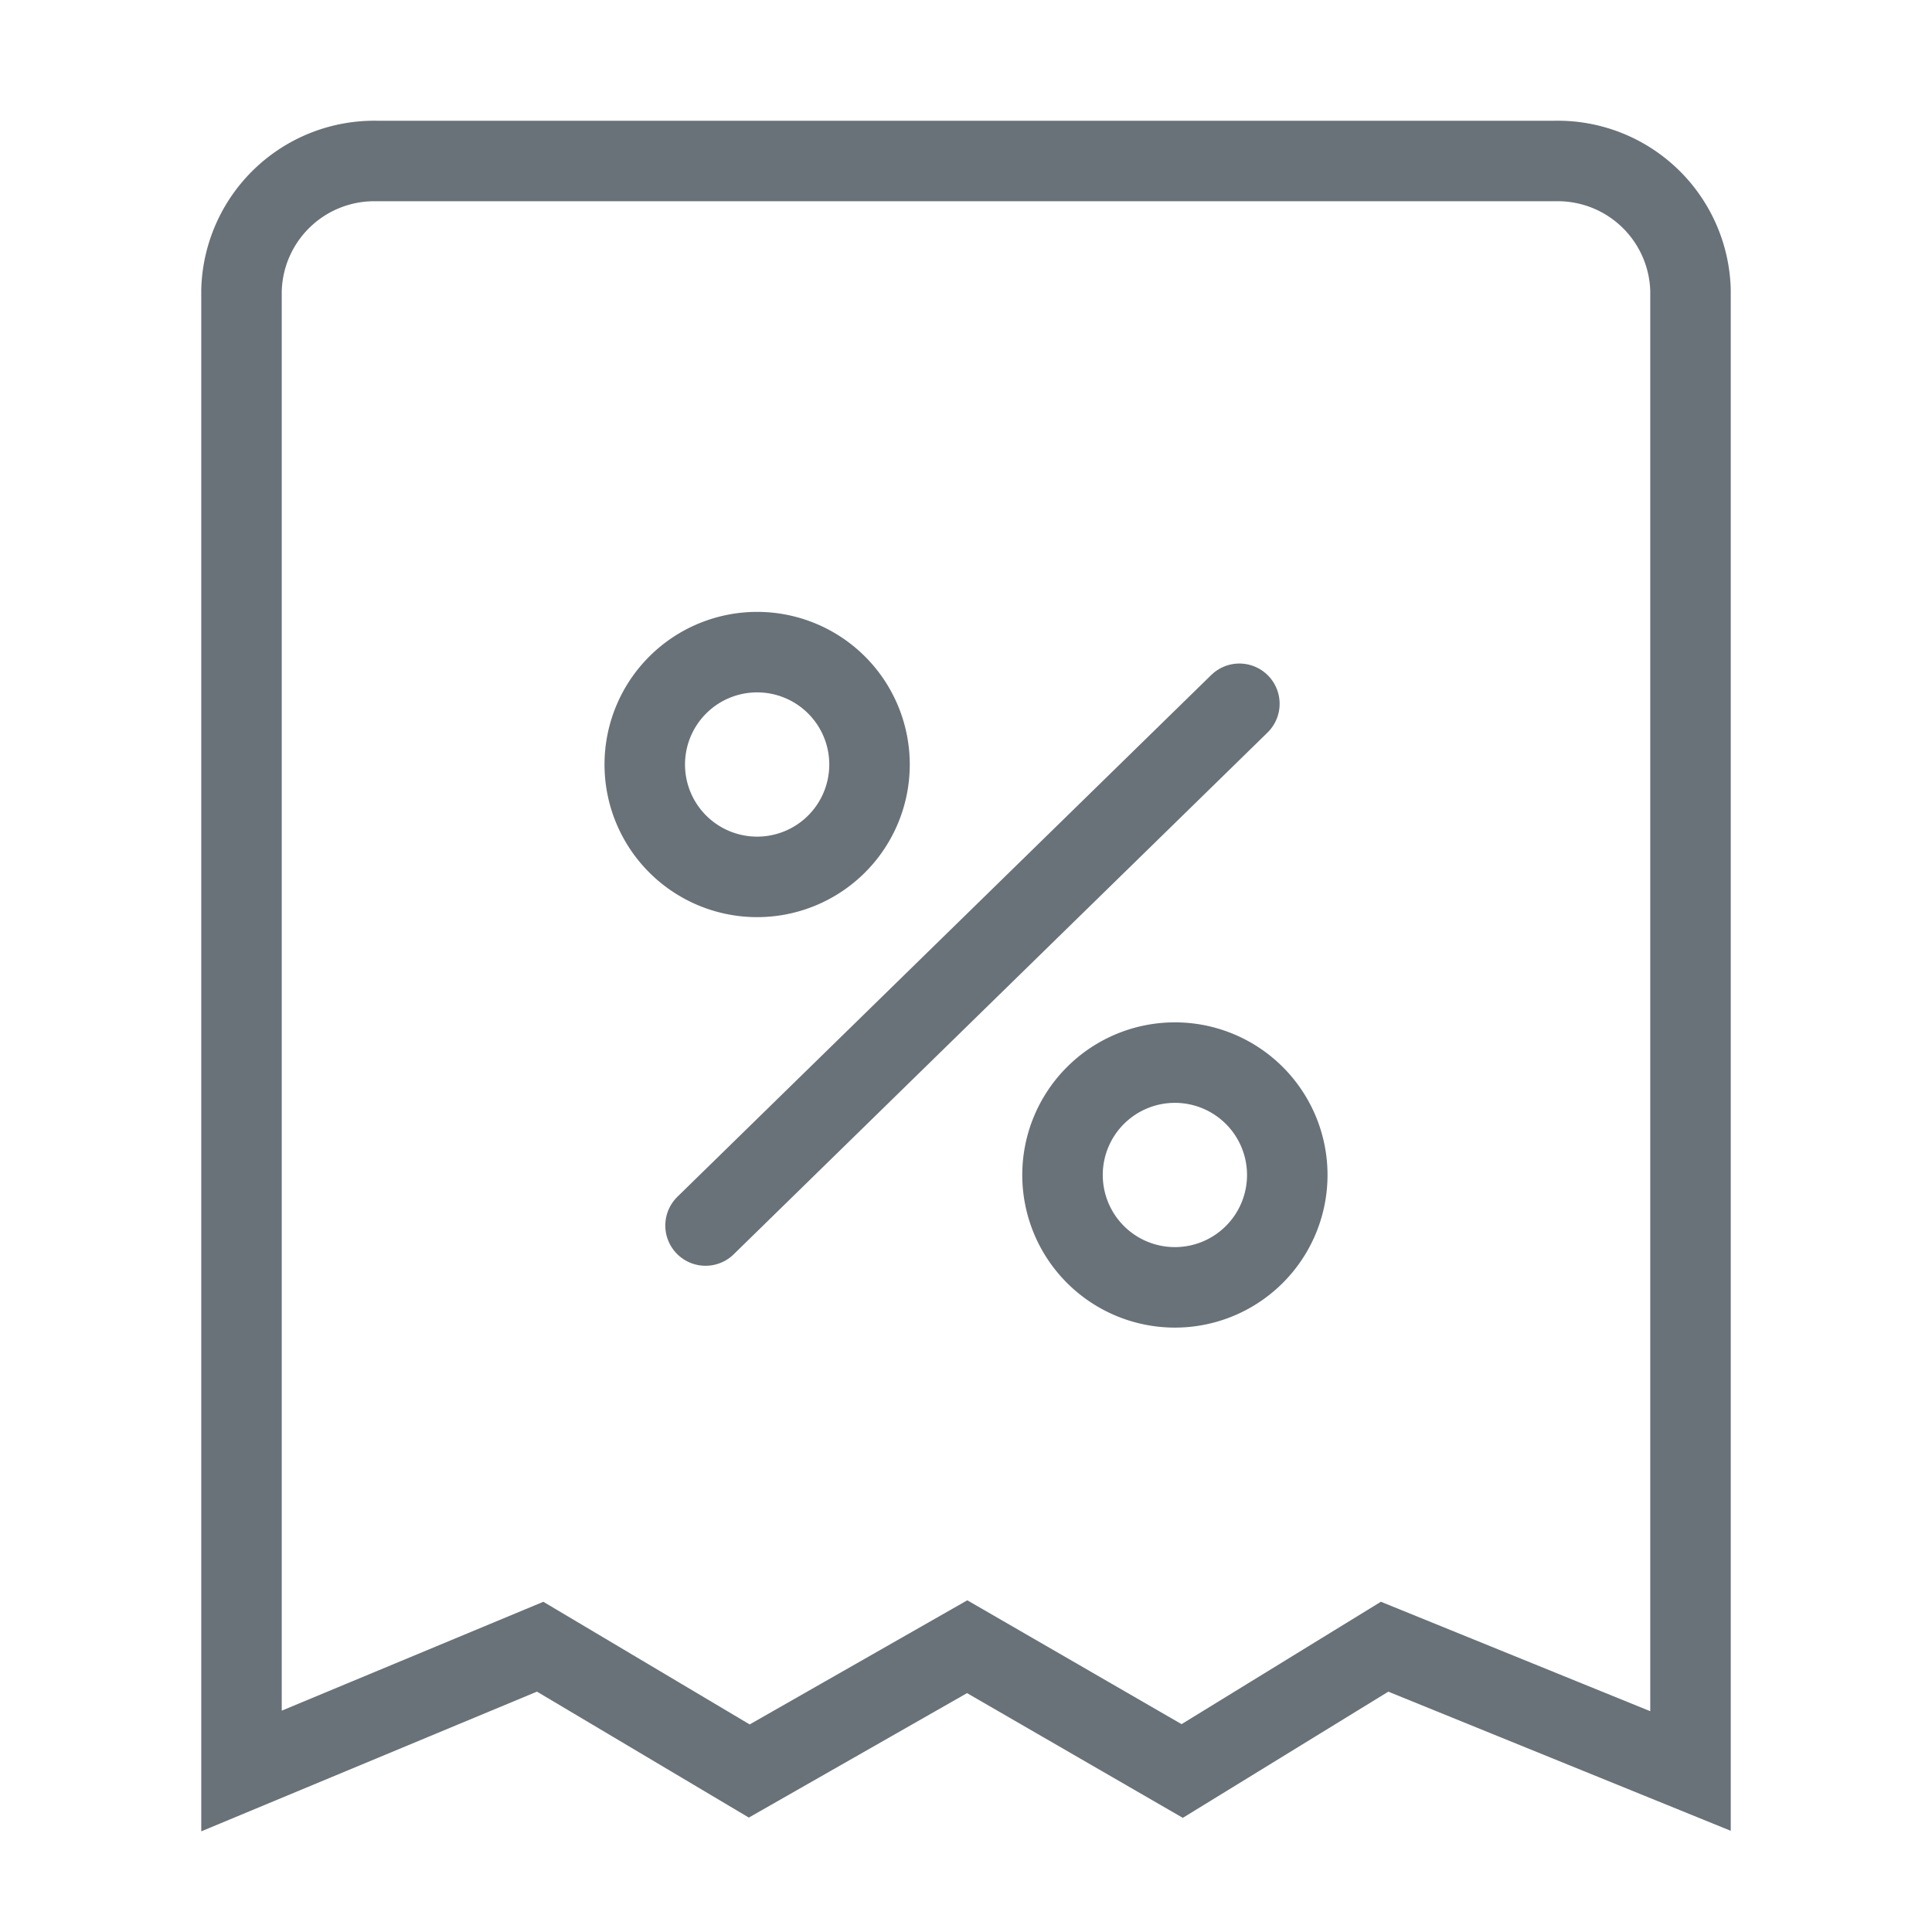 <svg xmlns="http://www.w3.org/2000/svg" width="48" height="48" viewBox="0 0 48 48">
    <defs>
        <clipPath id="9jym9vreha">
            <path data-name="사각형 3660" style="fill:none" d="M0 0h18v18H0z"/>
        </clipPath>
    </defs>
    <g data-name="그룹 4634">
        <path data-name="패스 7684" d="M.75 40.75V3.967A3.3 3.3 0 0 1 4.117.75h29.258a3.3 3.3 0 0 1 3.375 3.209V40.75l-7.6-3.088-5.029 3.088-5.342-3.088-5.414 3.088-5.195-3.088z" transform="translate(5.25 3.25)" style="stroke:#697278;stroke-width:2px;fill:none"/>
    </g>
    <g data-name="그룹 4636">
        <g data-name="그룹 4635" transform="translate(15 15)" style="clip-path:url(#9jym9vreha)">
            <path data-name="패스 8848" d="M13.263 0 0 12.963" transform="translate(2.529 2.485)" style="stroke-linecap:round;stroke:#697278;stroke-width:2px;fill:none"/>
            <path data-name="패스 8846" d="M6.585 3.973a2.792 2.792 0 1 1-2.792-2.792 2.792 2.792 0 0 1 2.792 2.792z" transform="translate(.018 .021)" style="stroke-linejoin:round;stroke-linecap:round;stroke:#697278;stroke-width:2px;fill:none"/>
            <path data-name="패스 8847" d="M16.783 13.99a2.792 2.792 0 1 1-2.792-2.79 2.792 2.792 0 0 1 2.792 2.79z" transform="translate(.199 .2)" style="stroke-linejoin:round;stroke-linecap:round;stroke:#697278;stroke-width:2px;fill:none"/>
        </g>
    </g>
</svg>
